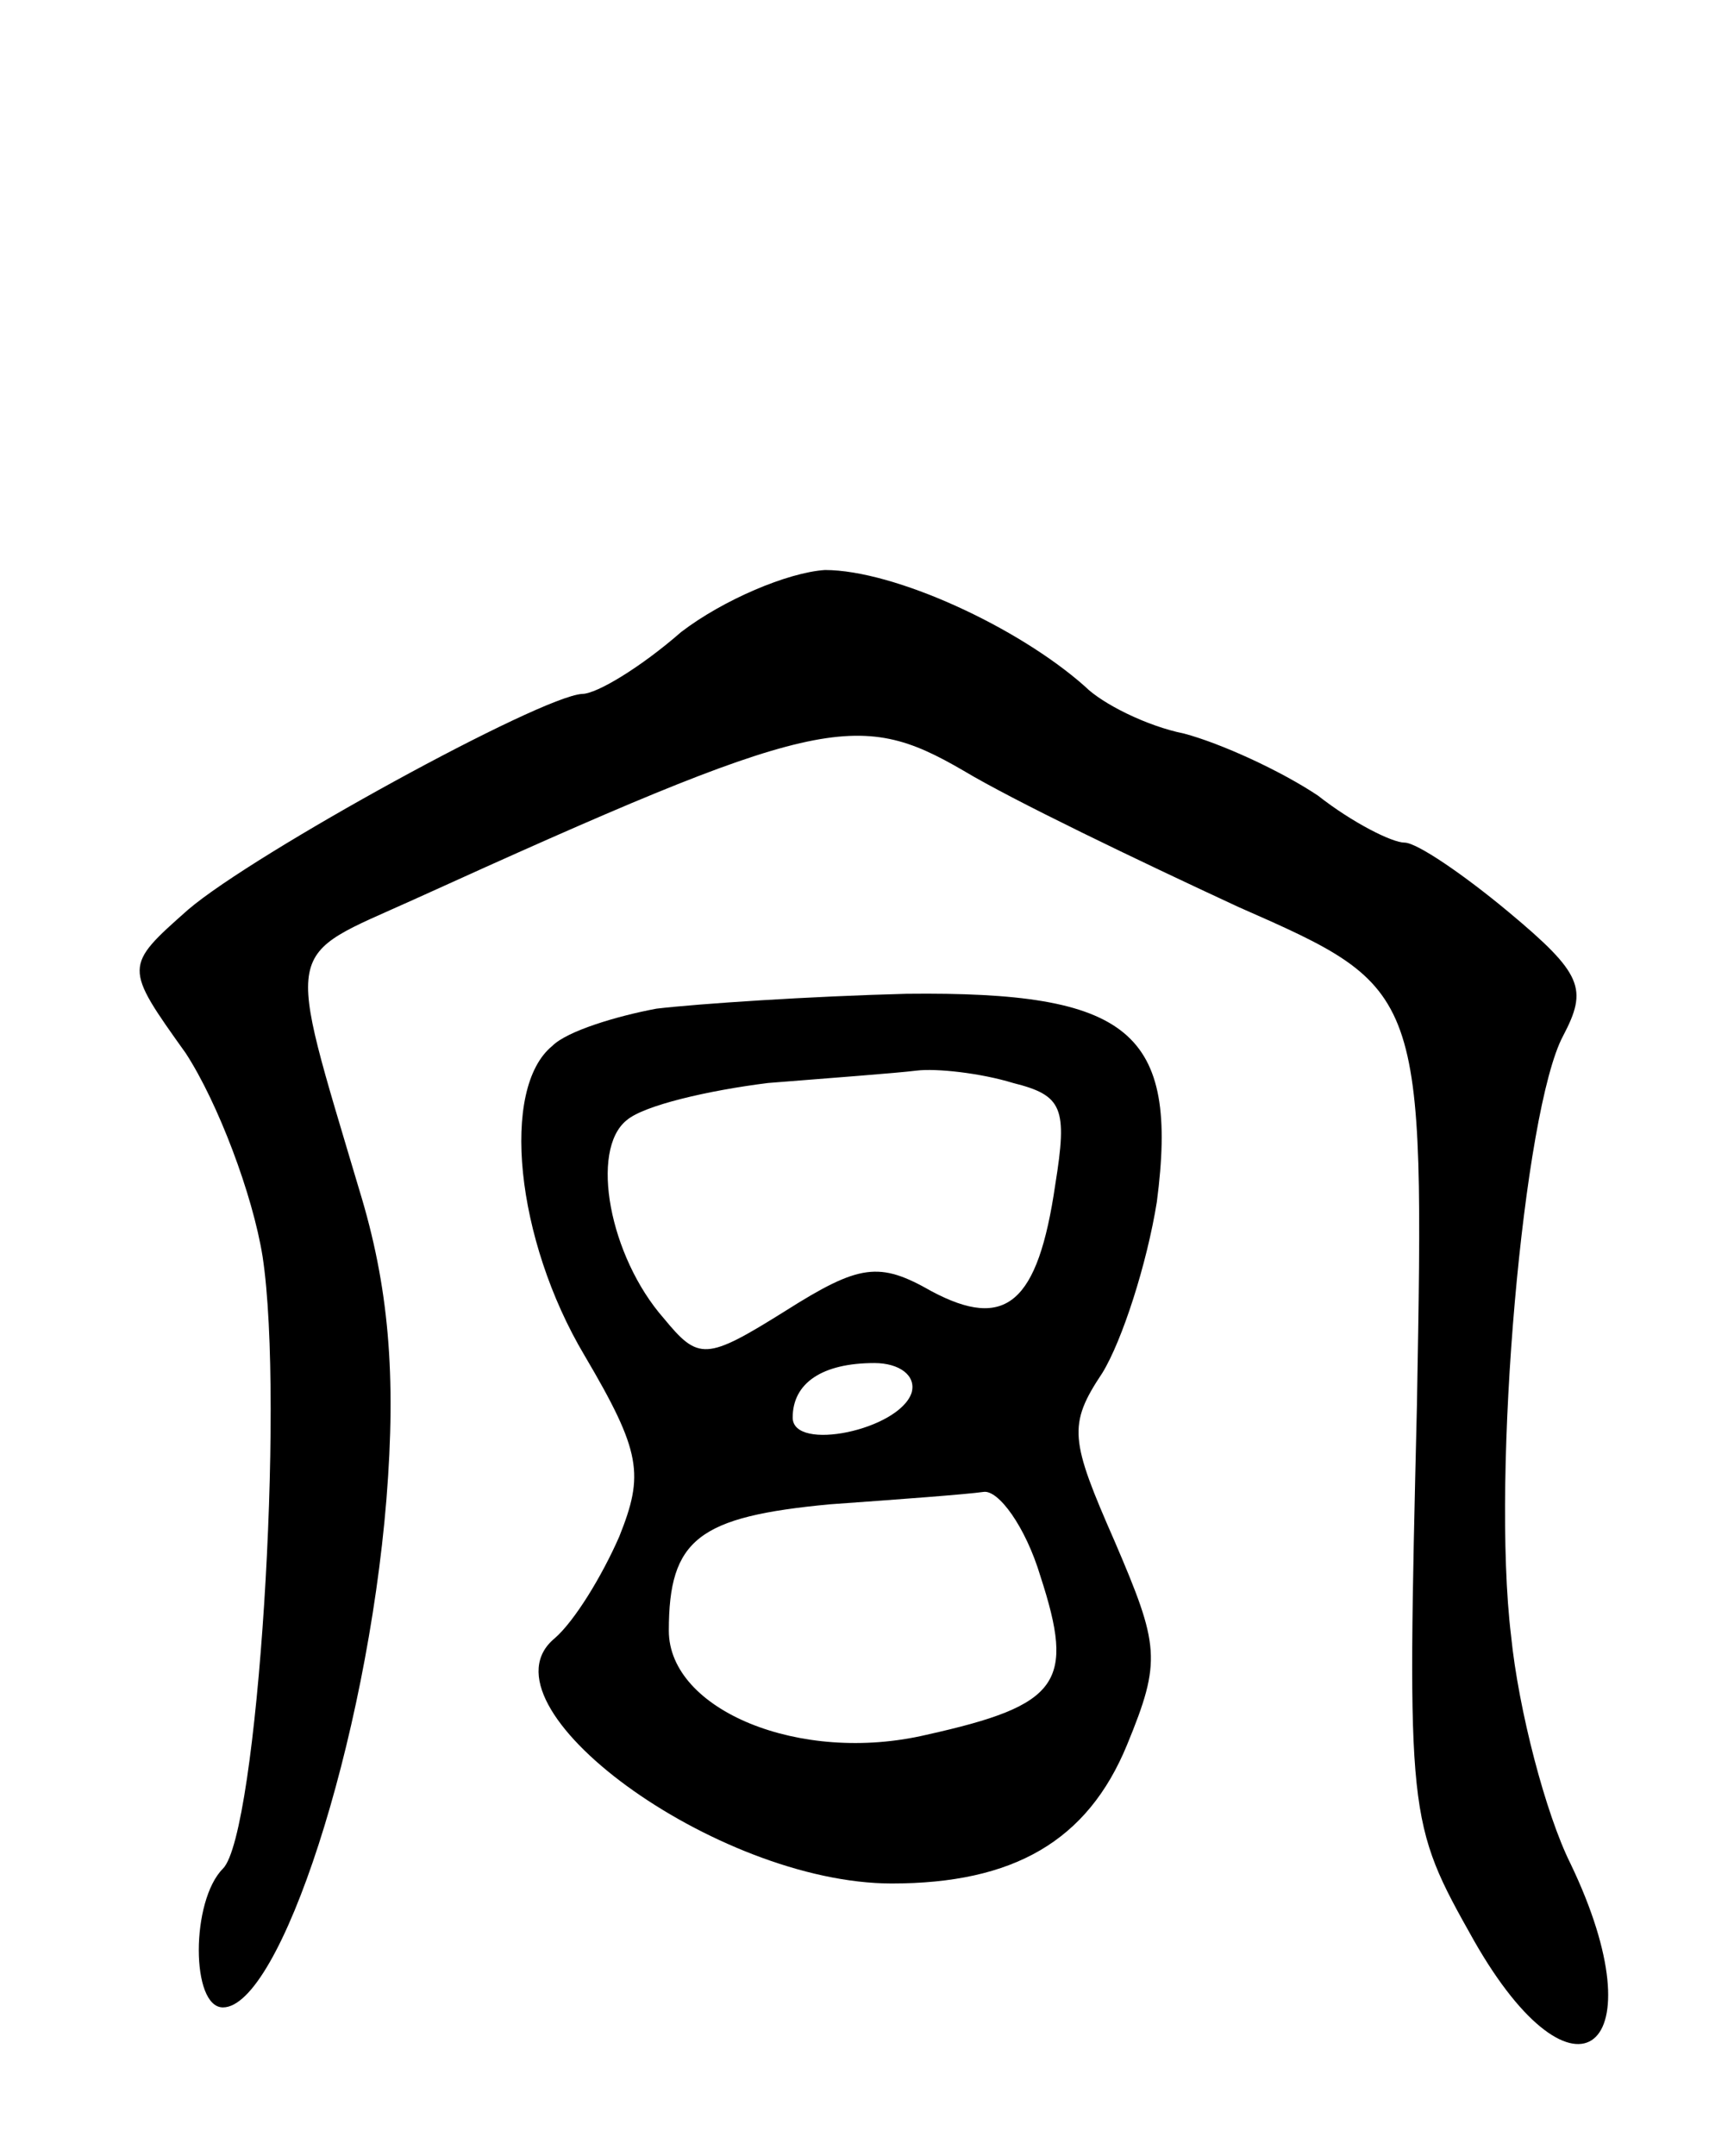 <svg version="1.0" xmlns="http://www.w3.org/2000/svg"
 width="70pt" height="87pt" viewBox="0 0 70 87"
 preserveAspectRatio="xMidYMid meet">
<g transform="translate(0,87) scale(0.1,-0.1)"
fill="#000000" stroke="none">
<path d="M275 615 c-16 -14 -34 -25 -40 -25 -17 -1 -132 -64 -159 -87 -26 -23
-26 -23 -1 -58 13 -20 27 -57 31 -82 9 -59 -2 -233 -16 -247 -13 -13 -13 -56
0 -56 23 0 58 107 66 205 4 50 1 86 -11 125 -30 101 -31 93 22 117 163 74 179
77 222 52 20 -12 70 -36 111 -55 75 -33 75 -33 72 -201 -4 -167 -4 -168 23
-216 41 -72 75 -44 39 31 -10 20 -21 62 -24 92 -8 66 5 212 21 242 10 19 8 25
-22 50 -18 15 -37 28 -42 28 -5 0 -21 8 -35 19 -15 10 -39 21 -54 25 -15 3
-33 12 -40 19 -27 24 -77 47 -105 47 -15 -1 -41 -12 -58 -25z"/>
<path d="M265 463 c-16 -3 -36 -9 -42 -15 -21 -17 -15 -78 13 -125 23 -39 24
-48 14 -73 -7 -16 -18 -34 -26 -41 -33 -27 65 -99 136 -99 49 0 79 17 95 56
14 34 13 40 -5 82 -18 41 -19 47 -5 68 8 13 18 44 22 69 9 69 -11 85 -101 84
-39 -1 -84 -4 -101 -6z m144 -30 c20 -5 22 -10 17 -41 -7 -48 -20 -59 -50 -43
-21 12 -29 11 -59 -8 -32 -20 -35 -20 -49 -3 -22 25 -30 68 -15 80 7 6 33 12
57 15 25 2 52 4 60 5 8 1 26 -1 39 -5z m-41 -125 c-5 -15 -48 -24 -48 -10 0
14 12 22 33 22 10 0 17 -5 15 -12z m52 -74 c14 -43 8 -52 -46 -64 -51 -12
-104 10 -104 42 0 37 12 46 65 51 28 2 55 4 62 5 6 1 17 -14 23 -34z"/>
</g>
</svg>
